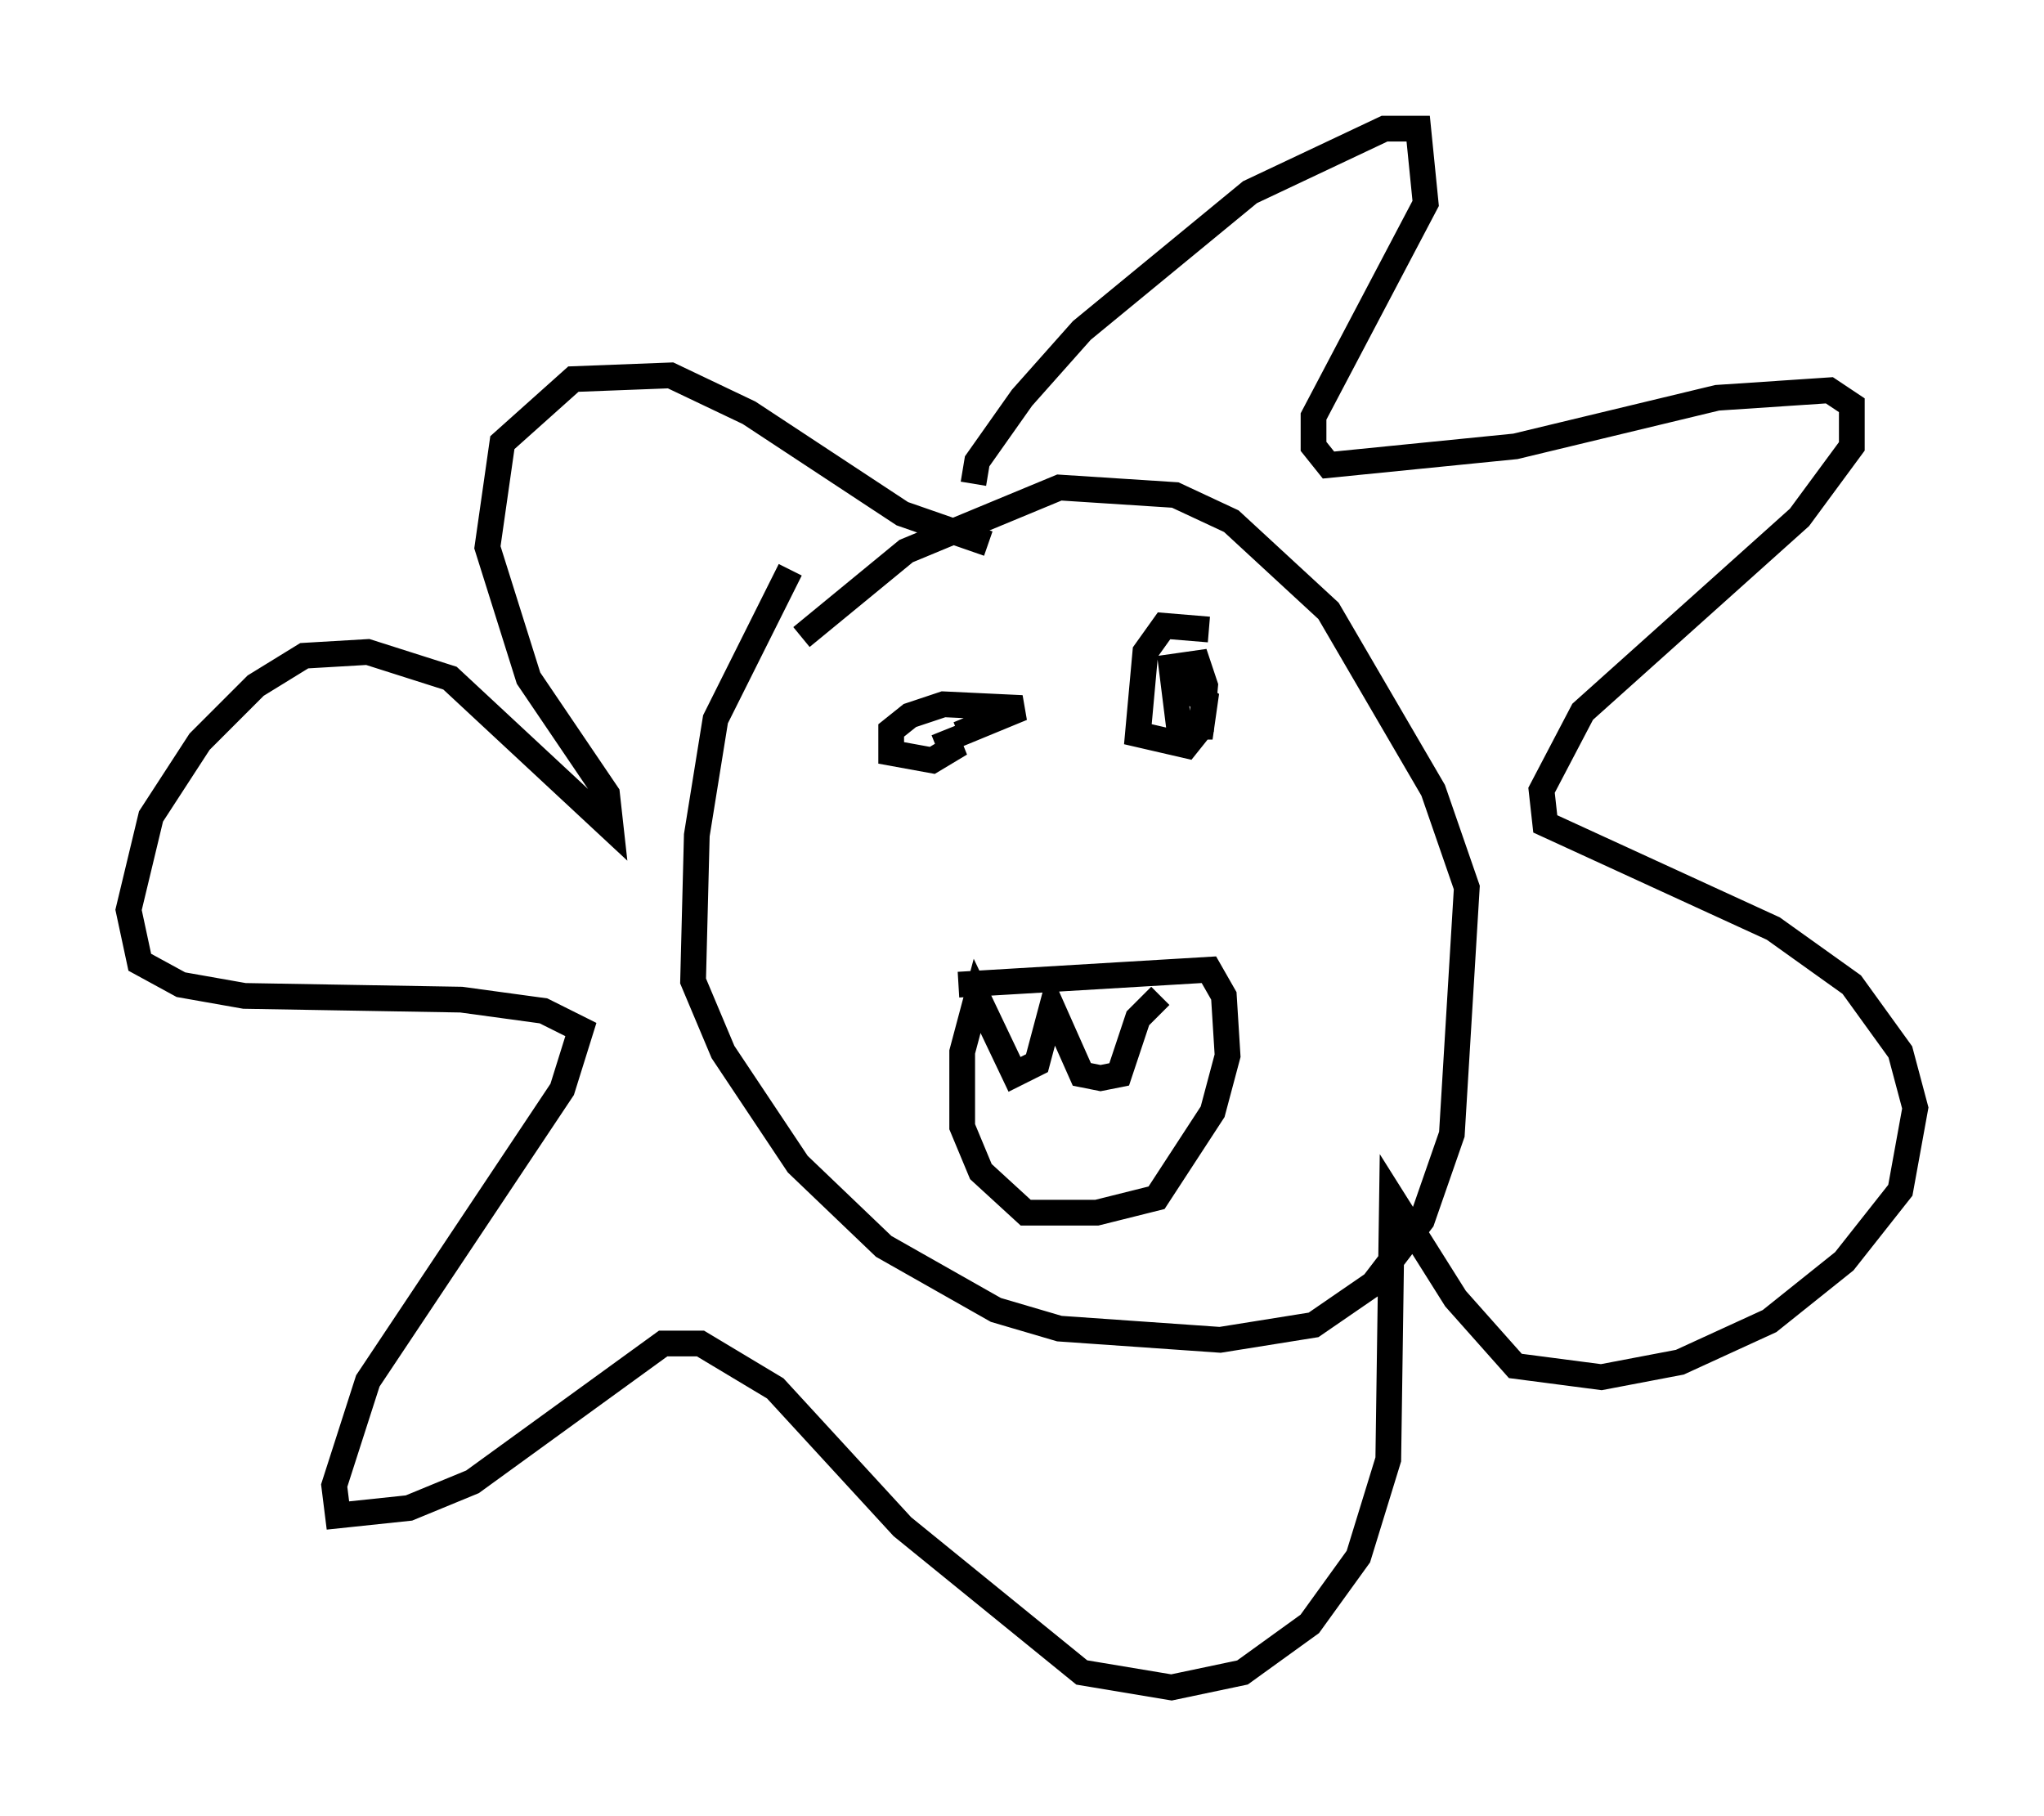 <?xml version="1.0" encoding="utf-8" ?>
<svg baseProfile="full" height="70.57" version="1.1" width="79.43" xmlns="http://www.w3.org/2000/svg" xmlns:ev="http://www.w3.org/2001/xml-events" xmlns:xlink="http://www.w3.org/1999/xlink"><defs /><rect fill="white" height="70.57" width="79.43" x="0" y="0" /><path d="M31.726, 21.704 m-1.017, 0.436 l-2.905, 5.81 -0.726, 4.503 l-0.145, 5.665 1.162, 2.76 l2.905, 4.358 3.341, 3.196 l4.358, 2.469 2.469, 0.726 l6.246, 0.436 3.631, -0.581 l2.324, -1.598 1.888, -2.469 l1.162, -3.341 0.581, -9.587 l-1.307, -3.777 -4.067, -6.972 l-3.777, -3.486 -2.179, -1.017 l-4.503, -0.291 -5.955, 2.469 l-4.067, 3.341 m6.101, 13.508 l9.732, -0.581 0.581, 1.017 l0.145, 2.324 -0.581, 2.179 l-2.179, 3.341 -2.324, 0.581 l-2.76, 0.0 -1.743, -1.598 l-0.726, -1.743 0.0, -2.905 l0.581, -2.179 1.453, 3.05 l0.872, -0.436 0.581, -2.179 l1.162, 2.615 0.726, 0.145 l0.726, -0.145 0.726, -2.179 l0.872, -0.872 m1.888, -14.235 l-1.743, -0.145 -0.726, 1.017 l-0.291, 3.196 1.888, 0.436 l0.581, -0.726 0.145, -1.598 l-0.291, -0.872 -1.017, 0.145 l0.291, 2.324 0.872, 0.0 l0.145, -1.017 -0.726, -0.436 l-0.145, 0.436 m-8.715, 1.307 l2.469, -1.017 -3.05, -0.145 l-1.307, 0.436 -0.726, 0.581 l0.0, 0.872 1.598, 0.291 l0.726, -0.436 -0.291, -0.726 m1.162, -9.587 l0.145, -0.872 1.743, -2.469 l2.324, -2.615 6.536, -5.374 l5.229, -2.469 1.307, 0.0 l0.291, 2.905 -4.358, 8.279 l0.0, 1.162 0.581, 0.726 l7.263, -0.726 7.844, -1.888 l4.358, -0.291 0.872, 0.581 l0.0, 1.598 -2.034, 2.76 l-8.425, 7.553 -1.598, 3.05 l0.145, 1.307 8.86, 4.067 l3.05, 2.179 1.888, 2.615 l0.581, 2.179 -0.581, 3.196 l-2.179, 2.76 -2.905, 2.324 l-3.486, 1.598 -3.05, 0.581 l-3.341, -0.436 -2.324, -2.615 l-2.469, -3.922 -0.145, 10.168 l-1.162, 3.777 -1.888, 2.615 l-2.615, 1.888 -2.76, 0.581 l-3.486, -0.581 -6.972, -5.665 l-4.939, -5.374 -2.905, -1.743 l-1.453, 0.0 -7.408, 5.374 l-2.469, 1.017 -2.76, 0.291 l-0.145, -1.162 1.307, -4.067 l7.553, -11.33 0.726, -2.324 l-1.453, -0.726 -3.196, -0.436 l-8.425, -0.145 -2.469, -0.436 l-1.598, -0.872 -0.436, -2.034 l0.872, -3.631 1.888, -2.905 l2.179, -2.179 1.888, -1.162 l2.469, -0.145 3.196, 1.017 l6.246, 5.81 -0.145, -1.307 l-3.05, -4.503 -1.598, -5.084 l0.581, -4.067 2.76, -2.469 l3.777, -0.145 3.05, 1.453 l5.955, 3.922 3.341, 1.162 " fill="none" stroke="black" stroke-width="1" /></svg>